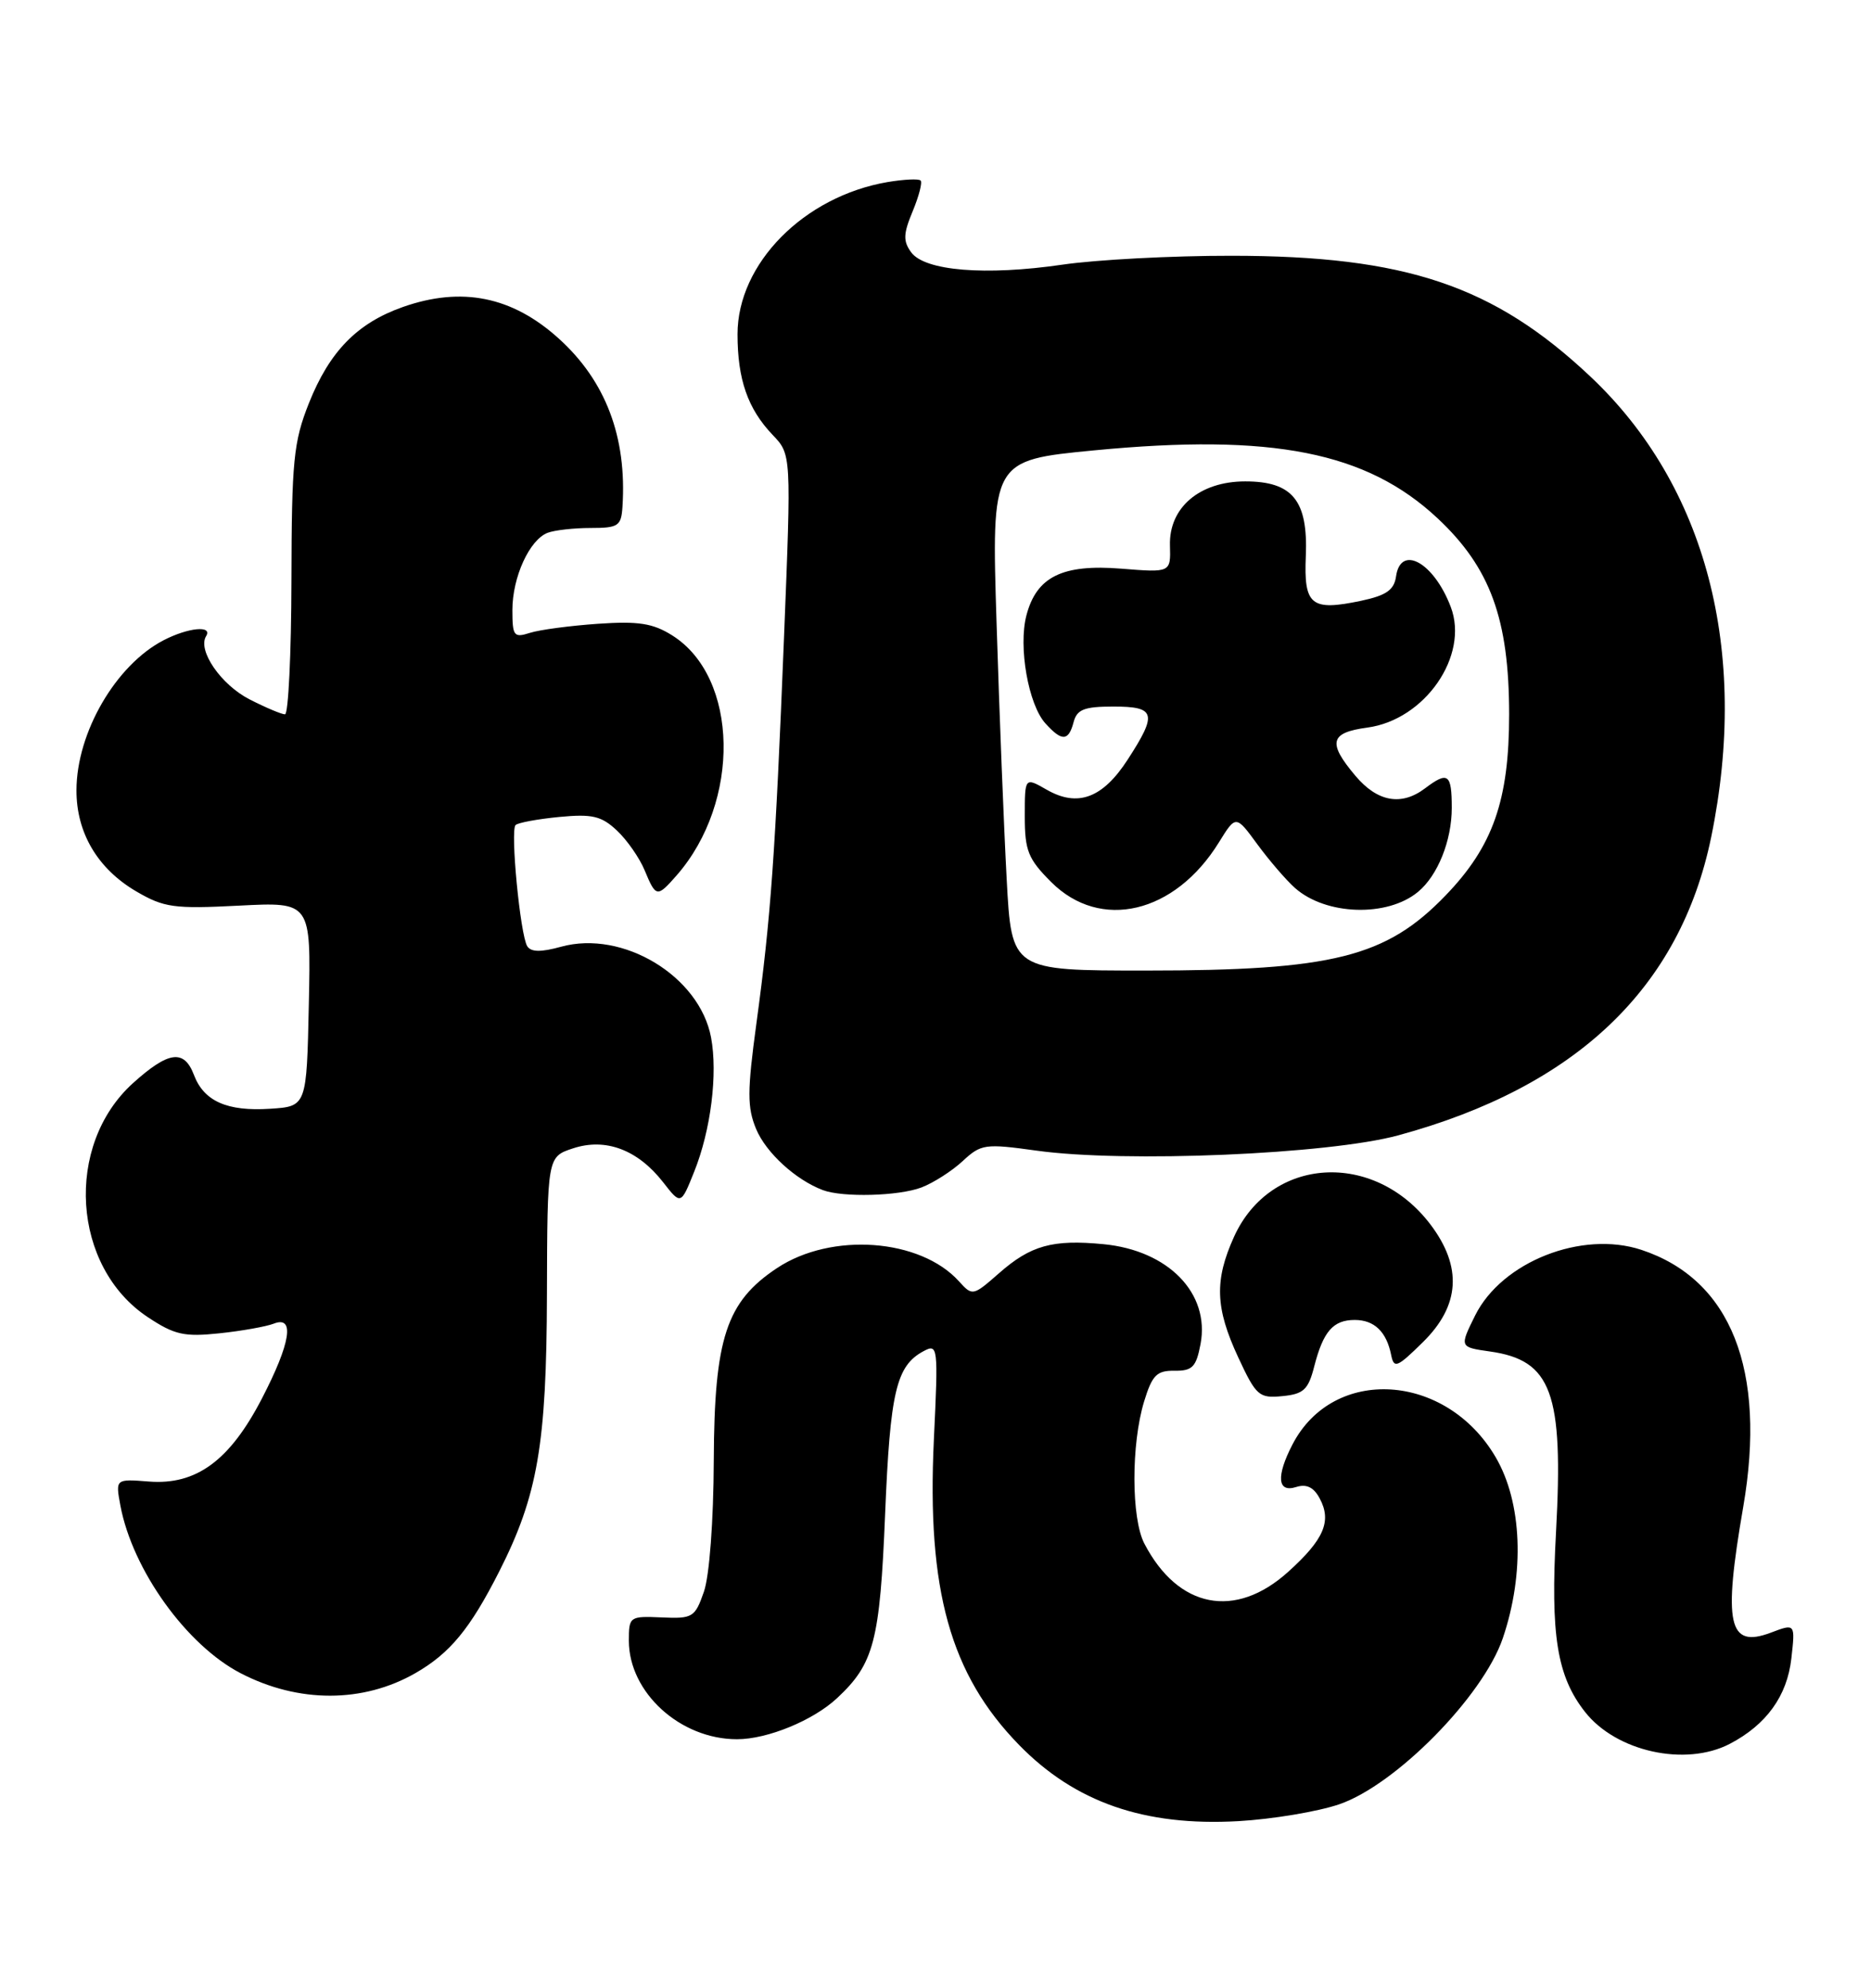 <?xml version="1.0" encoding="UTF-8" standalone="no"?>
<!DOCTYPE svg PUBLIC "-//W3C//DTD SVG 1.1//EN" "http://www.w3.org/Graphics/SVG/1.1/DTD/svg11.dtd" >
<svg xmlns="http://www.w3.org/2000/svg" xmlns:xlink="http://www.w3.org/1999/xlink" version="1.1" viewBox="0 0 241 256">
 <g >
 <path fill="currentColor"
d=" M 172.50 232.38 C 179.78 229.89 191.01 218.49 193.57 211.00 C 196.42 202.62 196.07 193.50 192.65 187.67 C 186.27 176.77 171.74 175.87 166.48 186.04 C 164.36 190.13 164.54 192.28 166.94 191.52 C 168.29 191.09 169.22 191.54 169.99 192.99 C 171.56 195.91 170.54 198.28 165.95 202.42 C 159.12 208.60 151.75 207.16 147.40 198.80 C 145.71 195.54 145.69 186.01 147.37 180.50 C 148.41 177.10 149.00 176.51 151.29 176.54 C 153.59 176.57 154.08 176.06 154.64 173.10 C 155.87 166.57 150.49 161.04 142.13 160.24 C 135.57 159.61 132.76 160.39 128.66 164.00 C 125.33 166.92 125.25 166.94 123.52 165.02 C 118.53 159.51 107.11 158.67 100.10 163.31 C 93.55 167.65 92.01 172.33 91.94 188.07 C 91.91 195.89 91.38 202.96 90.67 205.00 C 89.52 208.31 89.22 208.49 85.23 208.31 C 81.10 208.13 81.00 208.20 81.00 211.31 C 81.01 217.98 87.61 224.00 94.93 224.00 C 98.86 224.00 104.75 221.58 107.83 218.70 C 112.58 214.27 113.34 211.36 114.01 195.00 C 114.66 179.23 115.44 175.91 118.96 174.02 C 120.82 173.03 120.86 173.40 120.29 185.41 C 119.37 204.80 122.40 215.64 131.25 224.72 C 138.46 232.12 147.40 235.23 159.50 234.55 C 163.90 234.30 169.75 233.32 172.50 232.38 Z  M 222.80 224.60 C 227.52 222.14 230.20 218.43 230.74 213.60 C 231.25 209.08 231.25 209.08 228.08 210.28 C 222.62 212.33 221.93 209.18 224.54 194.09 C 227.58 176.45 222.96 164.78 211.42 160.97 C 203.75 158.44 193.45 162.51 190.01 169.42 C 187.99 173.50 187.99 173.50 191.91 174.06 C 199.87 175.18 201.40 179.38 200.43 197.28 C 199.70 210.62 200.55 215.89 204.17 220.49 C 208.19 225.60 217.09 227.56 222.80 224.60 Z  M 53.50 215.49 C 57.96 212.93 60.55 209.79 64.31 202.38 C 69.26 192.61 70.40 186.01 70.45 166.75 C 70.50 148.99 70.50 148.99 73.81 147.90 C 77.99 146.52 82.12 148.06 85.39 152.23 C 87.70 155.20 87.70 155.20 89.42 150.90 C 91.56 145.57 92.47 138.31 91.59 133.62 C 90.11 125.72 80.23 119.74 72.28 121.93 C 69.67 122.65 68.39 122.63 67.91 121.86 C 67.01 120.39 65.71 106.95 66.41 106.26 C 66.71 105.96 69.24 105.49 72.02 105.22 C 76.29 104.81 77.47 105.09 79.47 106.97 C 80.77 108.19 82.38 110.50 83.04 112.10 C 84.49 115.59 84.64 115.61 87.15 112.75 C 95.46 103.26 95.17 87.22 86.58 81.83 C 84.10 80.27 82.23 79.98 77.00 80.34 C 73.42 80.59 69.49 81.11 68.25 81.51 C 66.19 82.17 66.00 81.92 66.00 78.57 C 66.00 74.33 68.20 69.52 70.54 68.62 C 71.44 68.28 73.93 68.00 76.08 68.00 C 79.65 68.00 80.02 67.75 80.18 65.25 C 80.76 56.30 78.02 49.06 71.97 43.60 C 65.98 38.18 59.47 36.87 51.89 39.54 C 46.01 41.61 42.44 45.27 39.79 51.93 C 37.81 56.91 37.57 59.33 37.54 74.75 C 37.52 84.24 37.14 92.00 36.71 92.00 C 36.28 92.00 34.23 91.14 32.16 90.08 C 28.47 88.20 25.41 83.76 26.55 81.93 C 27.42 80.51 24.24 80.82 21.07 82.46 C 14.92 85.65 9.87 94.33 9.85 101.76 C 9.83 107.25 12.57 111.89 17.56 114.81 C 21.12 116.89 22.40 117.07 30.78 116.64 C 40.06 116.16 40.06 116.16 39.78 129.33 C 39.50 142.50 39.50 142.50 34.78 142.80 C 29.26 143.16 26.26 141.83 24.98 138.44 C 23.71 135.10 21.70 135.38 17.13 139.50 C 8.27 147.51 9.26 163.17 19.04 169.64 C 22.47 171.92 23.74 172.20 28.26 171.72 C 31.14 171.42 34.29 170.85 35.25 170.48 C 38.01 169.39 37.45 172.96 33.73 180.13 C 29.60 188.11 25.28 191.29 19.18 190.81 C 14.87 190.47 14.87 190.47 15.51 193.92 C 17.07 202.20 24.03 211.90 31.02 215.51 C 38.46 219.36 46.76 219.35 53.50 215.49 Z  M 169.28 176.00 C 170.44 171.47 171.72 170.00 174.50 170.00 C 177.02 170.00 178.59 171.51 179.19 174.50 C 179.55 176.30 179.95 176.14 183.29 172.85 C 188.07 168.15 188.38 163.15 184.25 157.70 C 176.97 148.11 163.66 148.94 158.96 159.27 C 156.41 164.90 156.53 168.44 159.49 174.81 C 161.80 179.78 162.18 180.11 165.18 179.81 C 167.91 179.55 168.52 178.98 169.28 176.00 Z  M 118.68 152.94 C 120.23 152.35 122.62 150.82 124.00 149.54 C 126.37 147.34 126.87 147.27 133.50 148.19 C 144.85 149.78 171.13 148.67 180.12 146.22 C 203.05 139.98 216.42 127.23 220.42 107.79 C 225.34 83.83 219.77 62.57 204.88 48.52 C 192.43 36.78 181.07 32.95 158.62 32.94 C 150.98 32.93 141.17 33.45 136.82 34.09 C 126.93 35.53 119.13 34.89 117.37 32.50 C 116.31 31.05 116.35 30.11 117.56 27.21 C 118.36 25.28 118.83 23.49 118.58 23.25 C 118.34 23.00 116.42 23.10 114.32 23.45 C 103.54 25.30 95.00 33.96 95.00 43.04 C 95.00 48.87 96.32 52.66 99.53 56.02 C 101.93 58.53 101.93 58.53 100.99 82.02 C 99.87 110.02 99.29 118.16 97.43 131.82 C 96.24 140.58 96.24 142.63 97.40 145.42 C 98.68 148.47 102.49 151.96 106.00 153.28 C 108.57 154.24 115.74 154.05 118.68 152.94 Z  M 129.67 113.25 C 129.32 106.79 128.73 92.00 128.37 80.39 C 127.70 59.28 127.70 59.28 140.97 58.00 C 163.89 55.80 176.03 58.20 185.17 66.75 C 191.97 73.12 194.38 79.73 194.39 92.00 C 194.39 103.07 192.31 109.00 186.20 115.33 C 178.54 123.28 171.66 125.00 147.60 125.00 C 130.30 125.00 130.30 125.00 129.67 113.25 Z  M 182.66 114.86 C 185.19 112.77 187.00 108.26 187.00 104.05 C 187.00 99.65 186.51 99.30 183.56 101.53 C 180.51 103.84 177.42 103.28 174.59 99.92 C 170.98 95.64 171.30 94.36 176.11 93.71 C 183.54 92.72 189.26 84.45 186.87 78.17 C 184.70 72.44 180.41 70.06 179.82 74.25 C 179.57 75.99 178.56 76.69 175.31 77.38 C 168.87 78.73 167.93 77.97 168.20 71.59 C 168.49 64.46 166.49 62.00 160.40 62.00 C 154.52 62.00 150.56 65.37 150.70 70.25 C 150.80 73.75 150.80 73.75 144.43 73.24 C 136.84 72.63 133.51 74.28 132.21 79.26 C 131.15 83.30 132.46 90.75 134.66 93.17 C 136.78 95.52 137.64 95.48 138.29 93.00 C 138.72 91.37 139.65 91.00 143.41 91.00 C 148.87 91.00 149.11 91.89 145.25 97.84 C 142.03 102.81 138.81 104.00 134.81 101.70 C 132.00 100.09 132.00 100.09 132.00 105.15 C 132.00 109.56 132.43 110.63 135.40 113.60 C 141.74 119.94 151.33 117.67 157.00 108.50 C 159.19 104.96 159.19 104.96 161.95 108.73 C 163.47 110.80 165.65 113.34 166.81 114.37 C 170.79 117.90 178.71 118.15 182.66 114.86 Z "/>
</g>
</svg>